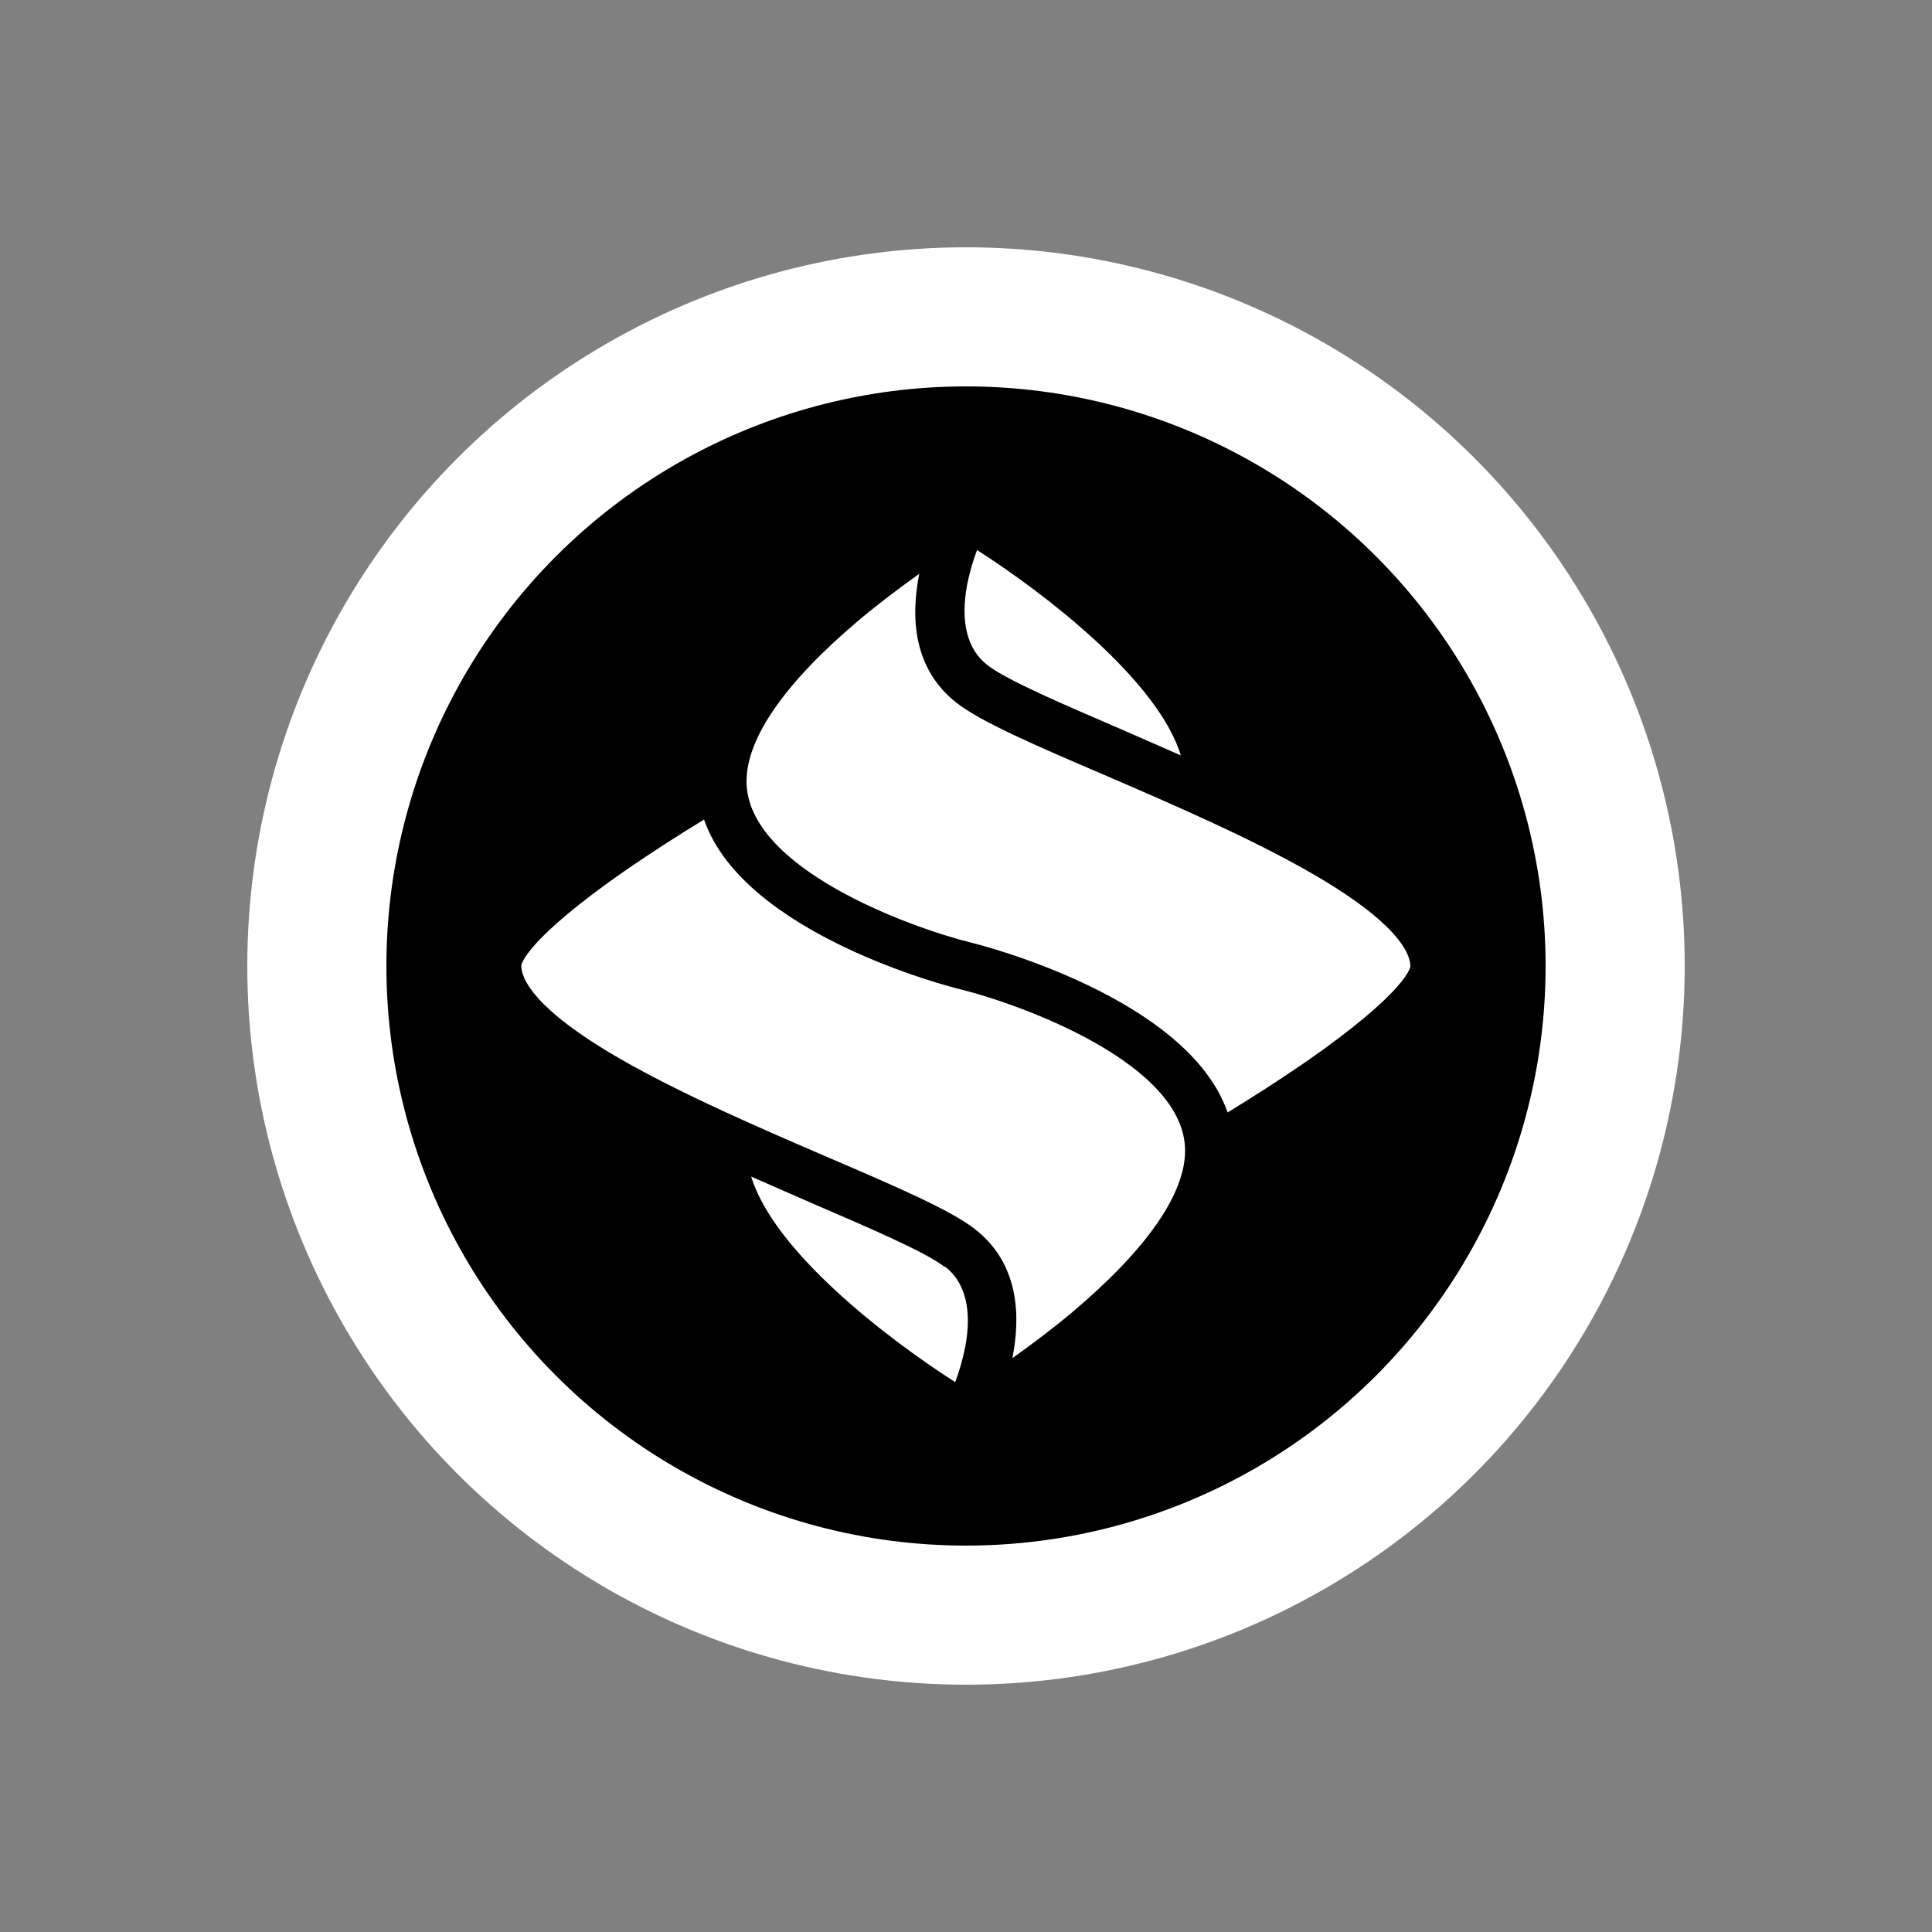 <?xml version="1.0" encoding="UTF-8"?>
<svg id="Ebene_1" data-name="Ebene 1" xmlns="http://www.w3.org/2000/svg" width="50" height="50" viewBox="0 0 50 50">
  <rect x="0" y="0" width="50" height="50" fill="#808080" stroke="none"/>
  <defs>
    <style>
      .cls-1, .cls-2 {
        fill: #000;
      }

      .cls-1, .cls-3 {
        stroke-width: 0px;
      }

      .cls-3 {
        fill: #fff;
      }
    </style>
  </defs>
  <circle class="cls-3" cx="25" cy="25" r="18.6"/>
  <path class="cls-2" d="M-84.07-47.57c-2.83-2.84-6.6-4.4-10.61-4.4-8.27,0-15,6.74-15,15.01s6.73,15.01,15,15.01c4.01,0,7.77-1.56,10.61-4.4,2.83-2.84,4.39-6.61,4.39-10.61,0-4.01-1.56-7.78-4.39-10.61Z"/>
  <circle class="cls-1" cx="25" cy="25" r="15"/>
  <g>
    <path class="cls-3" d="M22.24,16.04c-1.91,1.61-2.92,3.05-2.92,4.18,0,2.24,4.21,3.78,5.83,4.18.25.06,5.59,1.42,6.62,4.39.69-.42,1.37-.86,2.04-1.32,2.6-1.81,2.69-2.44,2.69-2.46,0-.34-.33-1.12-2.52-2.39-1.61-.93-3.65-1.81-5.46-2.59-1.75-.75-3.13-1.35-3.75-1.83-1.15-.89-1.2-2.24-.98-3.35-.53.38-1.05.77-1.55,1.19h0ZM24.45,32.79c-.5-.39-1.95-1.01-3.48-1.67-.5-.22-1.01-.44-1.53-.67.6,1.96,3.55,4.21,5.28,5.32.1-.26.19-.57.26-.91.18-.97,0-1.67-.52-2.08h0Z"/>
    <path class="cls-3" d="M27.75,33.96c1.91-1.61,2.92-3.05,2.92-4.18,0-2.24-4.21-3.78-5.83-4.18-.25-.06-5.59-1.42-6.62-4.39-.69.42-1.37.86-2.04,1.32-2.6,1.81-2.69,2.44-2.69,2.46,0,.34.33,1.12,2.52,2.39,1.61.93,3.65,1.81,5.46,2.59,1.75.75,3.13,1.35,3.75,1.83,1.15.89,1.2,2.24.98,3.35.53-.38,1.05-.77,1.55-1.19,0,0,0,0,0,0Z"/>
    <path class="cls-3" d="M25.29,14.22c-.11.3-.2.6-.26.91-.18.97,0,1.67.52,2.08.5.39,1.95,1.01,3.48,1.67.5.22,1.01.44,1.53.67-.6-1.96-3.55-4.21-5.28-5.32h0Z"/>
  </g>
</svg>